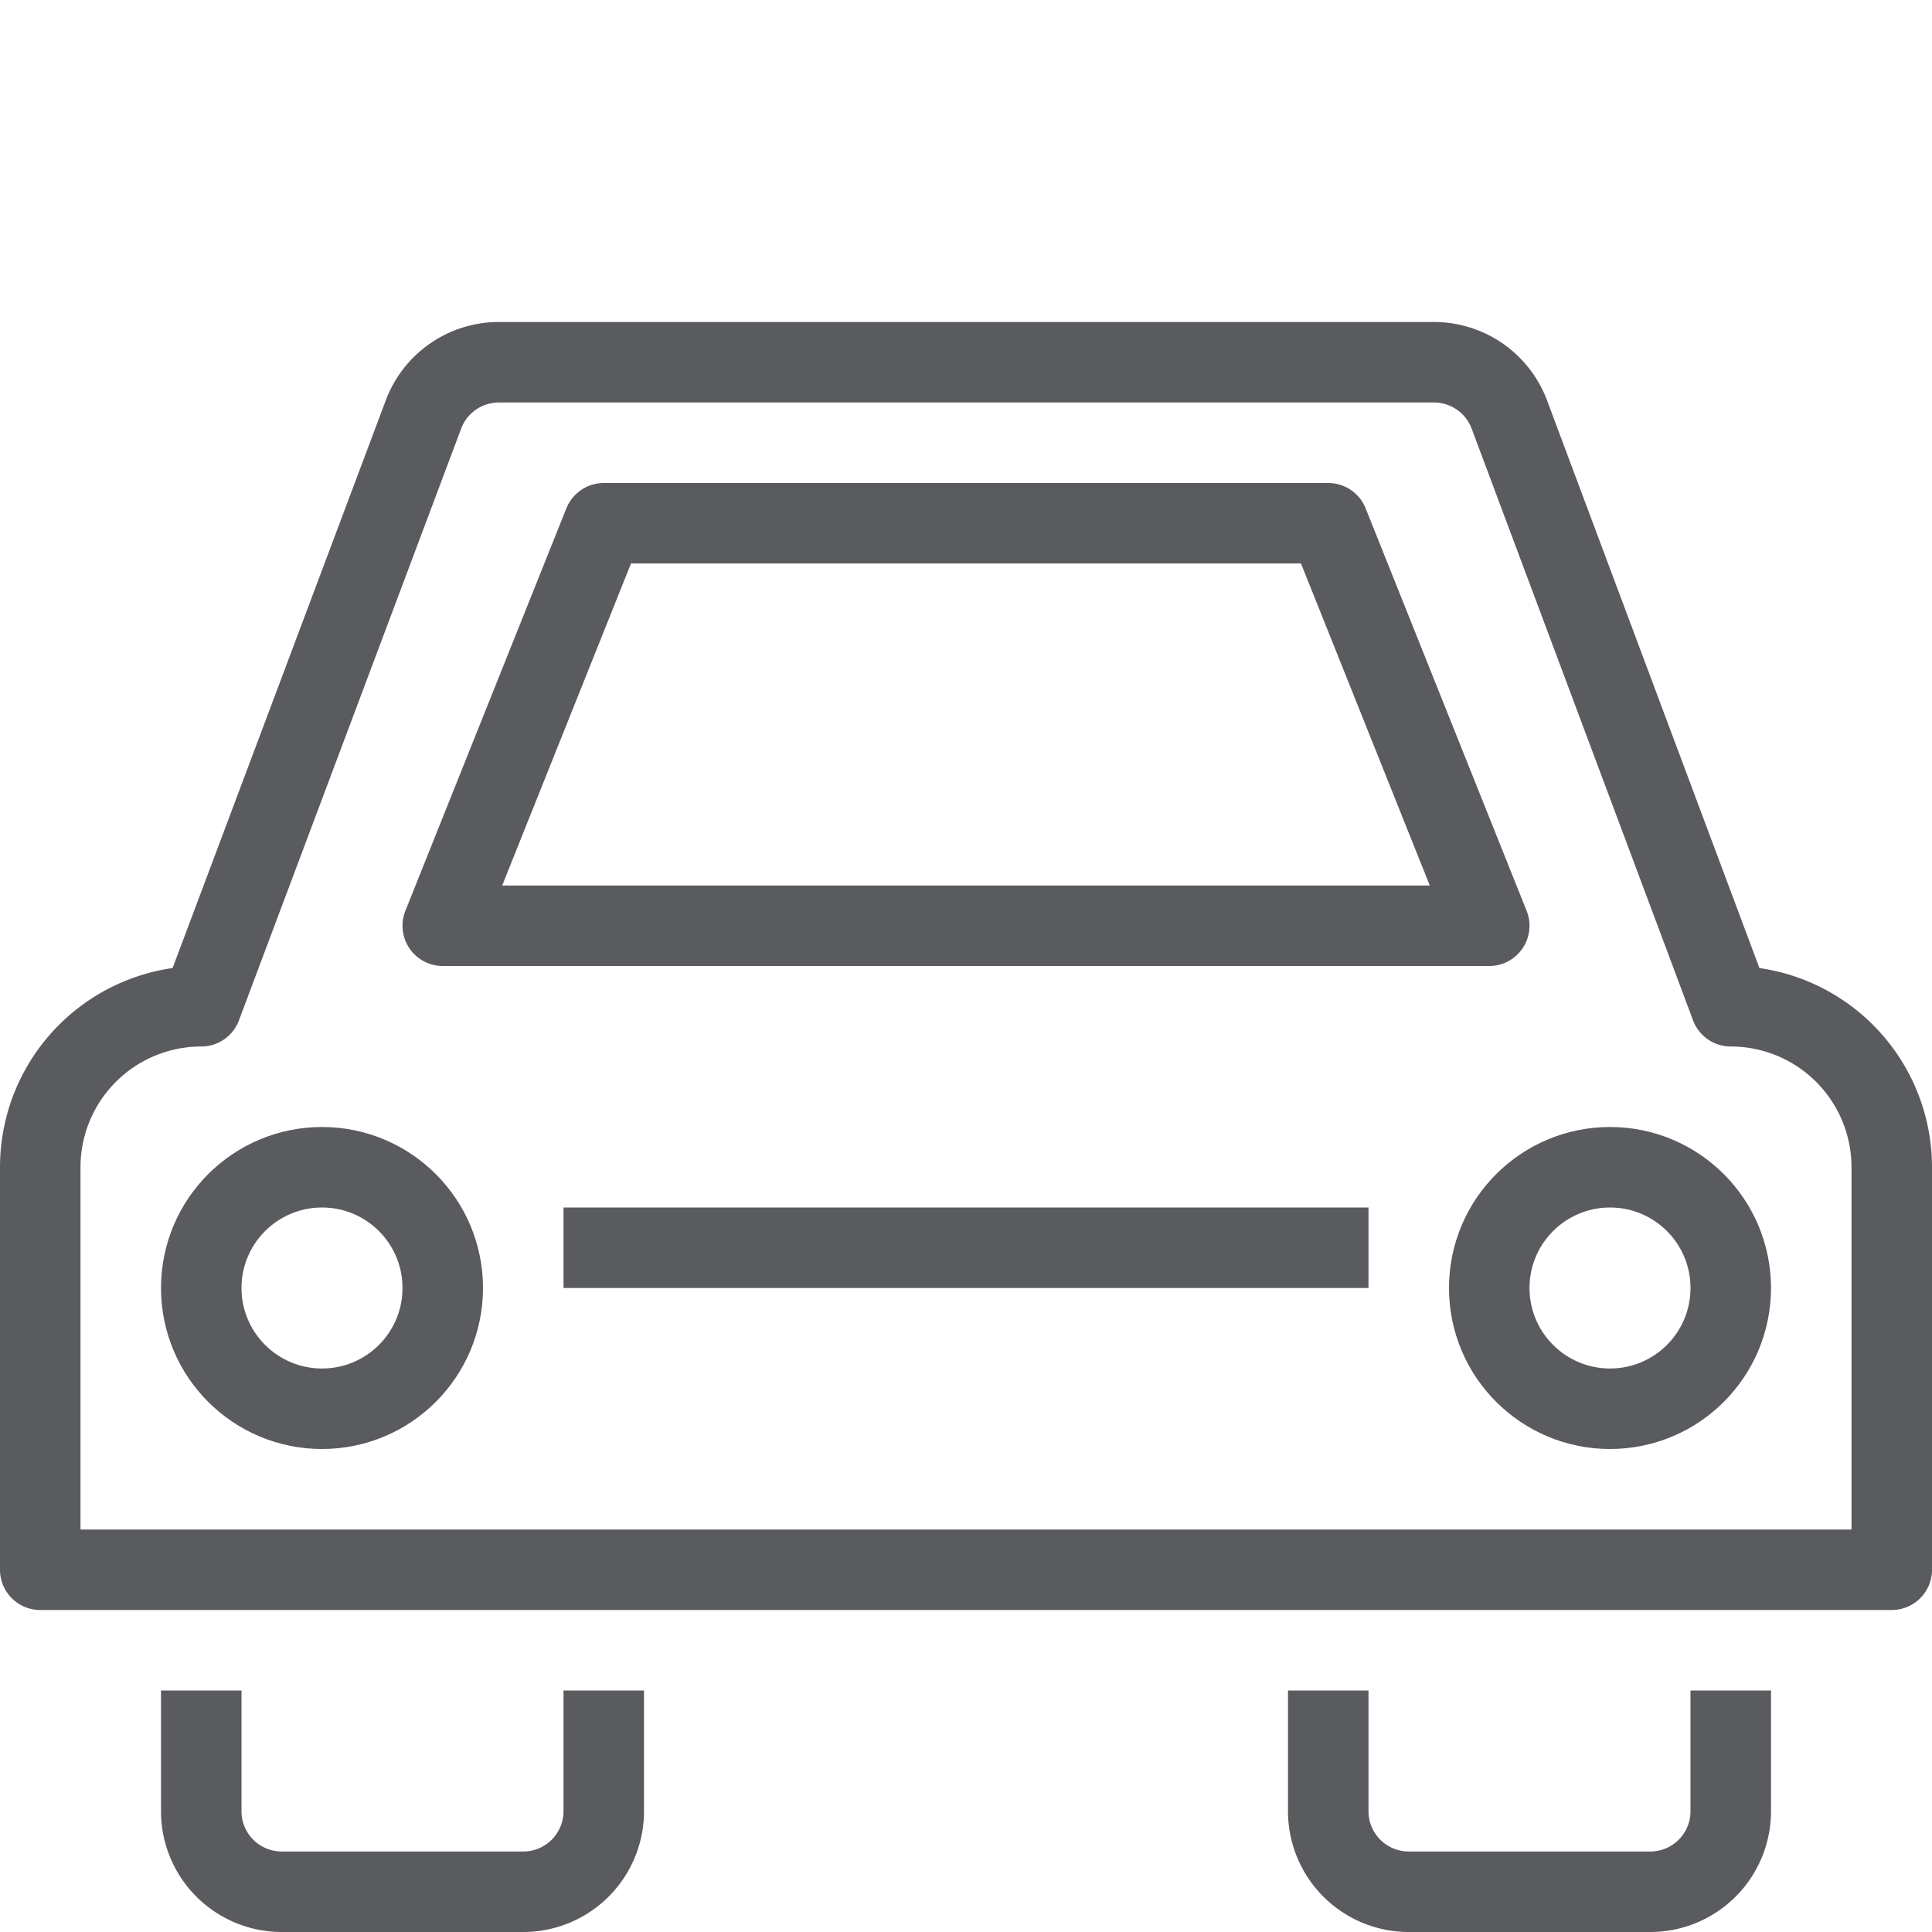 <svg id="Layer_1" data-name="Layer 1" xmlns="http://www.w3.org/2000/svg" viewBox="0 0 24 24"><defs><style>.cls-1{fill:none;stroke:#5a5b5e;stroke-linecap:square;stroke-linejoin:round;}</style></defs><title>unicons-transportation-24px-car</title><path class="cls-1" d="M7.5,21.5v1a1,1,0,0,1-1,1h-3a1,1,0,0,1-1-1v-1"/><path class="cls-1" d="M21.5,21.5v1a1,1,0,0,1-1,1h-3a1,1,0,0,1-1-1v-1"/><path class="cls-1" d="M23.5,14.5v5H.5v-5a2,2,0,0,1,2-2h0L5.26,5.15a1,1,0,0,1,.94-.65H17.81a1,1,0,0,1,.94.65L21.5,12.5h0A2,2,0,0,1,23.5,14.5Z"/><circle class="cls-1" cx="4" cy="16" r="1.5"/><circle class="cls-1" cx="20" cy="16" r="1.5"/><polygon class="cls-1" points="18.5 11.5 5.5 11.5 7.5 6.5 16.5 6.5 18.5 11.5"/><line class="cls-1" x1="7.5" y1="15.5" x2="16.5" y2="15.5"/></svg>